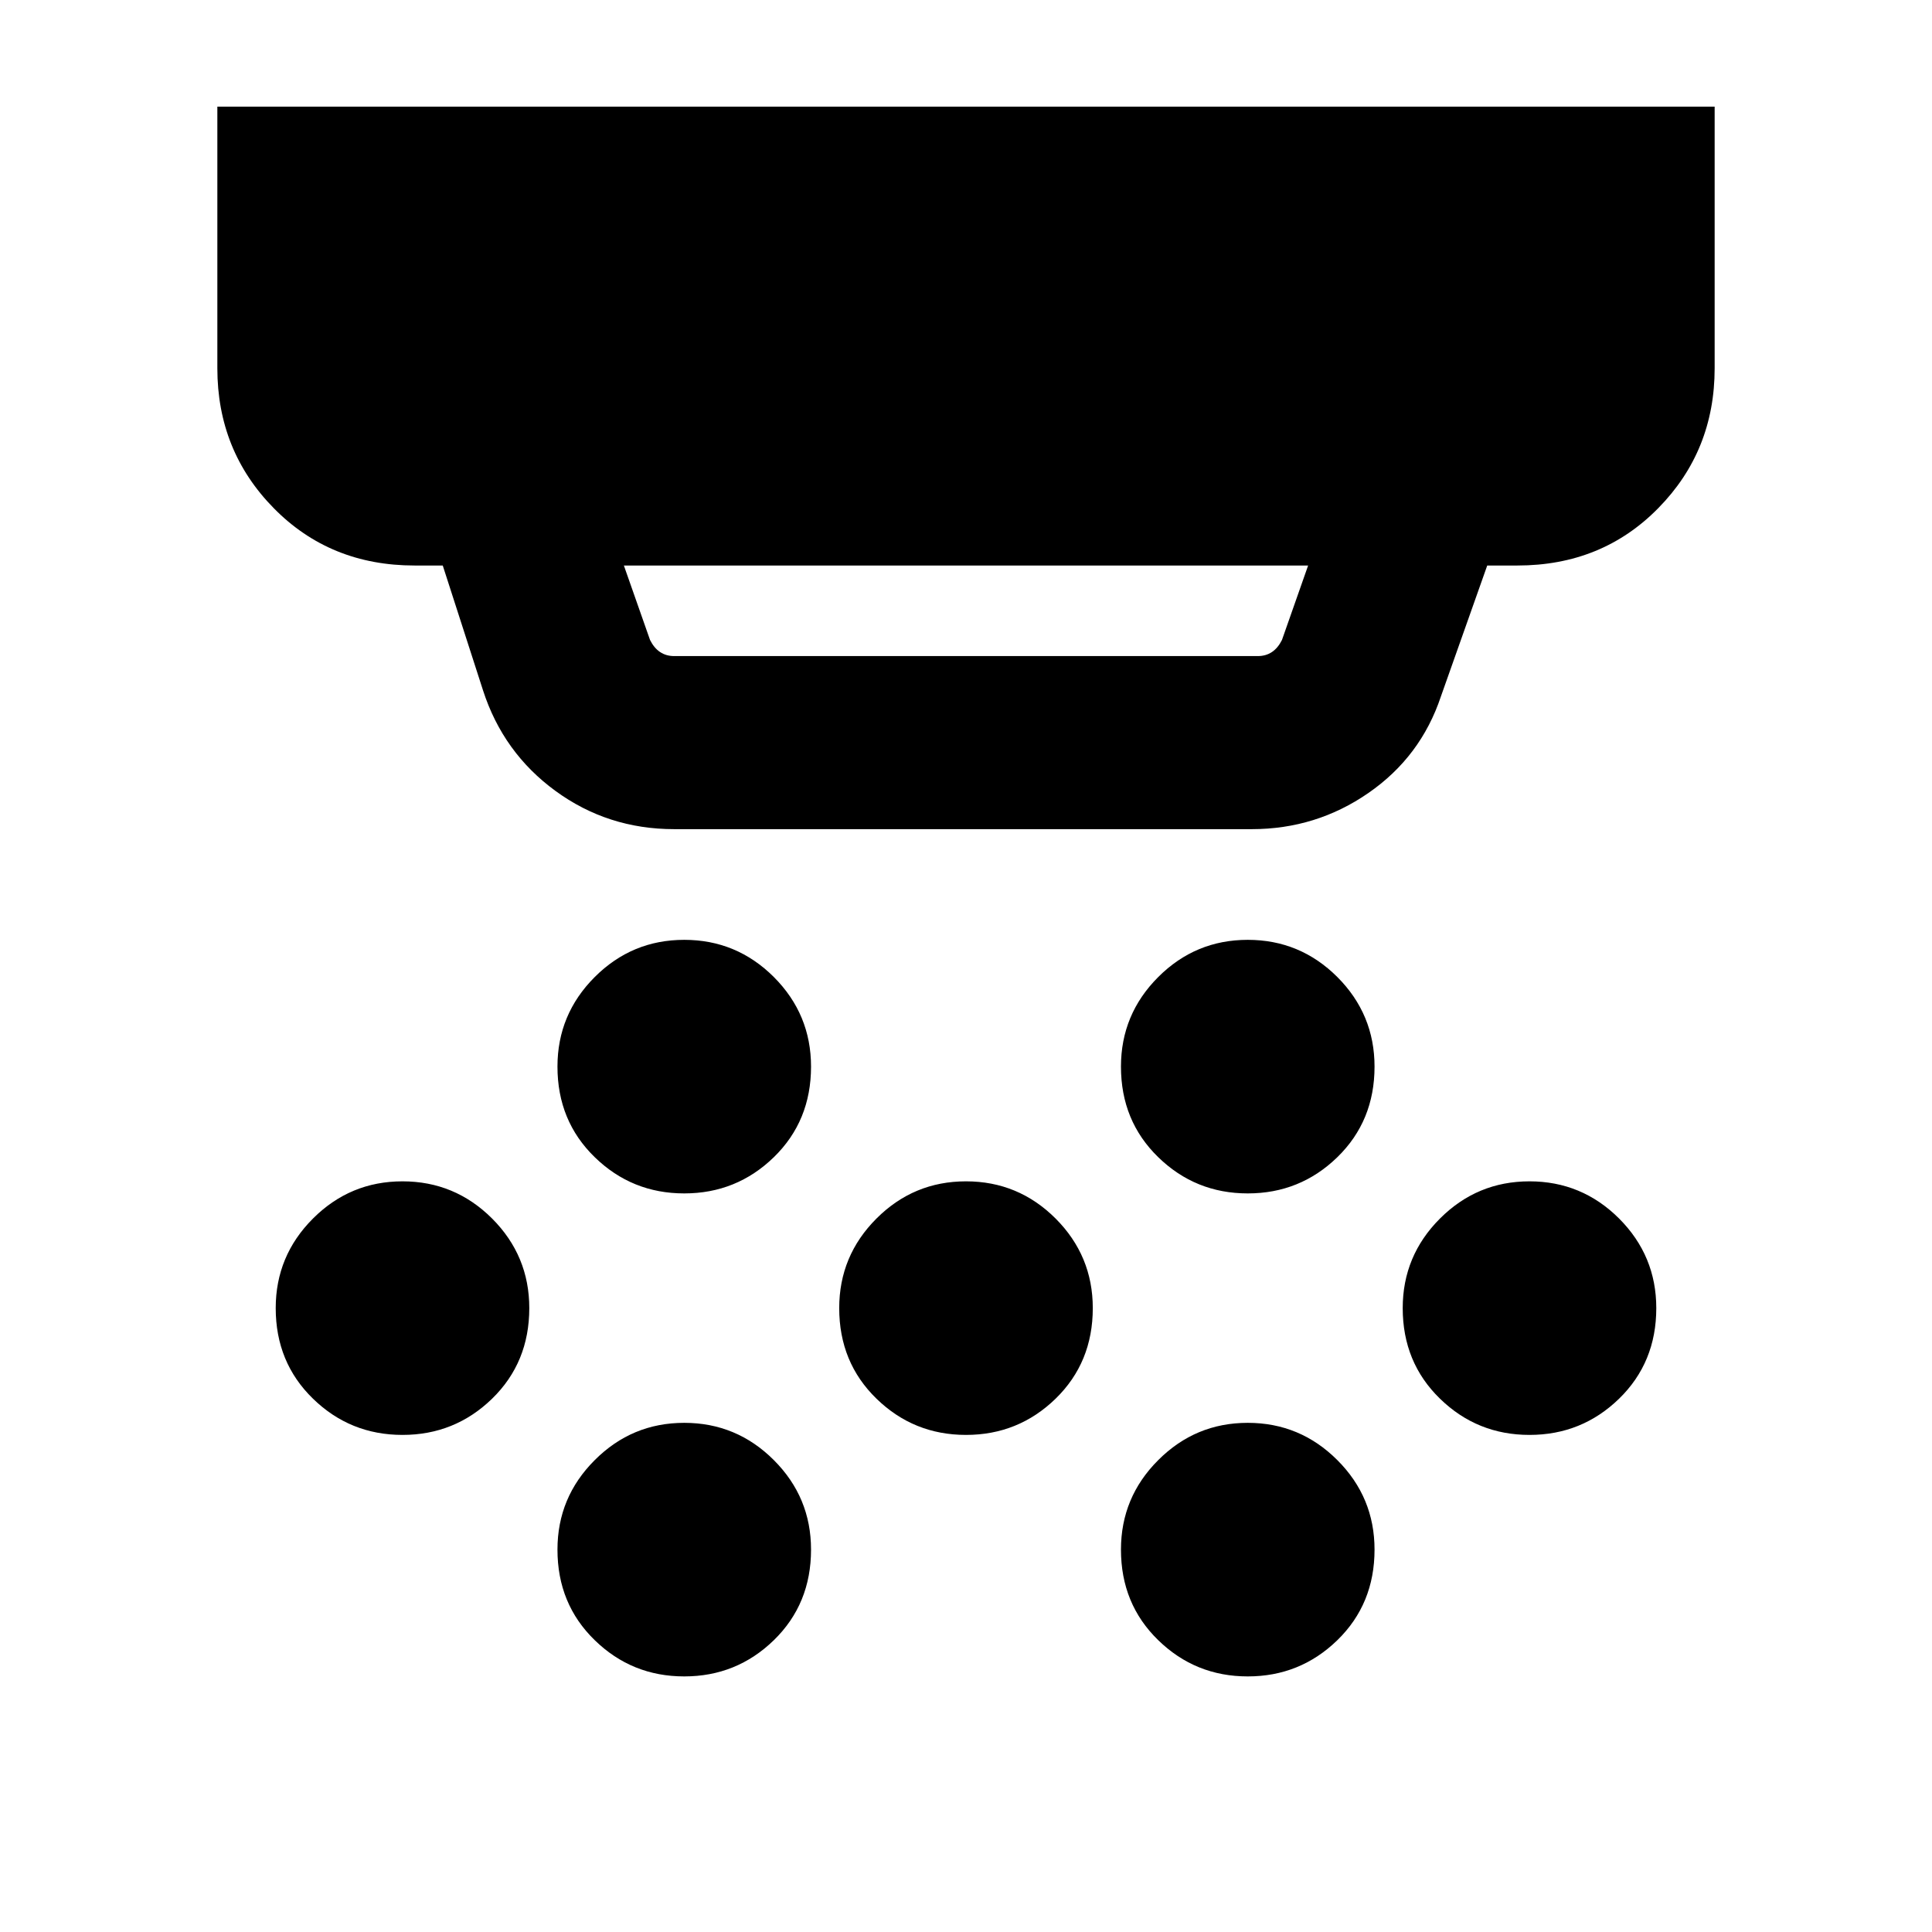<svg xmlns="http://www.w3.org/2000/svg" height="24" width="24"><path d="M8.5 14.825q-.65 0-1.112-.45-.463-.45-.463-1.125 0-.65.463-1.113.462-.462 1.112-.462.65 0 1.113.462.462.463.462 1.113 0 .675-.462 1.125-.463.45-1.113.45Zm3.5 3q-.65 0-1.112-.45-.463-.45-.463-1.125 0-.65.463-1.113.462-.462 1.112-.462.65 0 1.113.462.462.463.462 1.113 0 .675-.462 1.125-.463.45-1.113.45Zm-3.5 3q-.65 0-1.112-.45-.463-.45-.463-1.125 0-.65.463-1.112.462-.463 1.112-.463.65 0 1.113.463.462.462.462 1.112 0 .675-.462 1.125-.463.45-1.113.45Zm7-6q-.65 0-1.112-.45-.463-.45-.463-1.125 0-.65.463-1.113.462-.462 1.112-.462.65 0 1.113.462.462.463.462 1.113 0 .675-.462 1.125-.463.45-1.113.45Zm0 6q-.65 0-1.112-.45-.463-.45-.463-1.125 0-.65.463-1.112.462-.463 1.112-.463.65 0 1.113.463.462.462.462 1.112 0 .675-.462 1.125-.463.45-1.113.45Zm3.5-3q-.65 0-1.112-.45-.463-.45-.463-1.125 0-.65.463-1.113.462-.462 1.112-.462.65 0 1.113.462.462.463.462 1.113 0 .675-.462 1.125-.463.45-1.113.45Zm-14 0q-.65 0-1.112-.45-.463-.45-.463-1.125 0-.65.463-1.113.462-.462 1.112-.462.65 0 1.113.462.462.463.462 1.113 0 .675-.462 1.125-.463.45-1.113.45ZM8.375 8.15h7.25q.1 0 .175-.05.075-.05.125-.15l.325-.925h-8.5l.325.925q.05.1.125.15.075.05.175.05Zm0 2.15q-.825 0-1.475-.475-.65-.475-.9-1.25l-.5-1.55h-.35q-1.05 0-1.75-.713-.7-.712-.7-1.737v-3.25h18.6v3.25q0 1.025-.7 1.737-.7.713-1.75.713h-.375L17.9 8.65q-.25.75-.9 1.2-.65.45-1.45.45Z"/></svg>